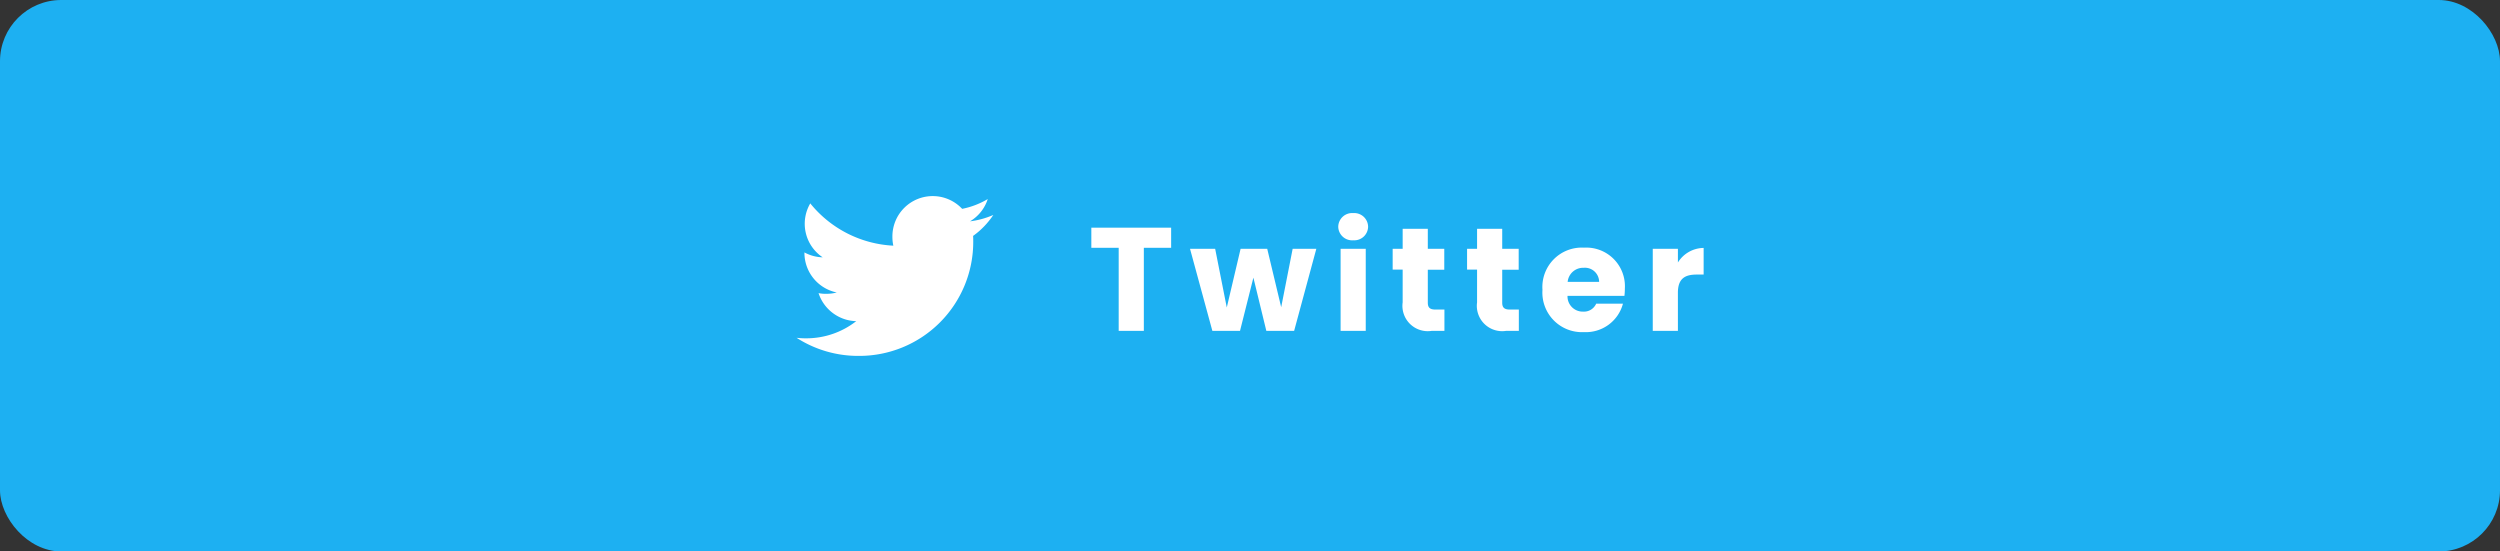 <svg xmlns="http://www.w3.org/2000/svg" width="204" height="45" viewBox="0 0 204 45"><rect x="0" y="0" width="204" height="45" fill="#333333" stroke="none"/><g transform="translate(28 -145.5)"><g transform="translate(-198 -94.5)"><rect width="204" height="45" rx="5" transform="translate(170 240)" fill="#1db0f2"/><g transform="translate(193.38 230.5)"><path d="M.288-6.78H2.52V0H4.572V-6.78H6.8V-8.424H.288ZM10.164,0H12.42l1.092-4.344L14.568,0h2.268l1.812-6.7H16.716L15.78-1.932,14.64-6.7H12.468L11.34-1.908,10.392-6.7H8.34ZM20.628,0H22.68V-6.7H20.628ZM21.66-7.392a1.13,1.13,0,0,0,1.212-1.1A1.132,1.132,0,0,0,21.66-9.612,1.135,1.135,0,0,0,20.436-8.5,1.133,1.133,0,0,0,21.66-7.392Zm4.032,5.064A2.068,2.068,0,0,0,28.056,0H29.1V-1.74h-.732c-.456,0-.624-.168-.624-.564V-4.992h1.344V-6.7H27.744V-8.328H25.692V-6.7h-.816v1.7h.816Zm6.072,0A2.068,2.068,0,0,0,34.128,0h1.044V-1.74H34.44c-.456,0-.624-.168-.624-.564V-4.992H35.16V-6.7H33.816V-8.328H31.764V-6.7h-.816v1.7h.816Zm8.7-2.82A1.158,1.158,0,0,1,41.724-4H39.156A1.269,1.269,0,0,1,40.464-5.148Zm3.2,2.928H41.484a1.091,1.091,0,0,1-1.068.648,1.241,1.241,0,0,1-1.272-1.284h4.644a5.186,5.186,0,0,0,.036-.6,3.155,3.155,0,0,0-3.336-3.336A3.216,3.216,0,0,0,37.1-3.348,3.228,3.228,0,0,0,40.488.1,3.129,3.129,0,0,0,43.668-2.22Zm4.488-.888c0-1.152.564-1.488,1.536-1.488h.564V-6.768a2.5,2.5,0,0,0-2.1,1.188V-6.7H46.1V0h2.052Z" transform="translate(65.385 36.5)" fill="#fff"/><path d="M16.053,49.544a6.862,6.862,0,0,1-1.9.52A3.273,3.273,0,0,0,15.6,48.245a6.577,6.577,0,0,1-2.087.8A3.291,3.291,0,0,0,7.82,51.3a3.389,3.389,0,0,0,.076.75A9.315,9.315,0,0,1,1.118,48.6,3.292,3.292,0,0,0,2.129,53a3.25,3.25,0,0,1-1.487-.4v.036a3.306,3.306,0,0,0,2.637,3.234,3.285,3.285,0,0,1-.863.108,2.91,2.91,0,0,1-.623-.056A3.322,3.322,0,0,0,4.868,58.21a6.613,6.613,0,0,1-4.081,1.4A6.163,6.163,0,0,1,0,59.567a9.265,9.265,0,0,0,5.049,1.477,9.3,9.3,0,0,0,9.367-9.365c0-.145,0-.286-.012-.425a6.565,6.565,0,0,0,1.649-1.71Z" transform="translate(41.62 -22.503)" fill="#fff"/></g></g></g></svg>